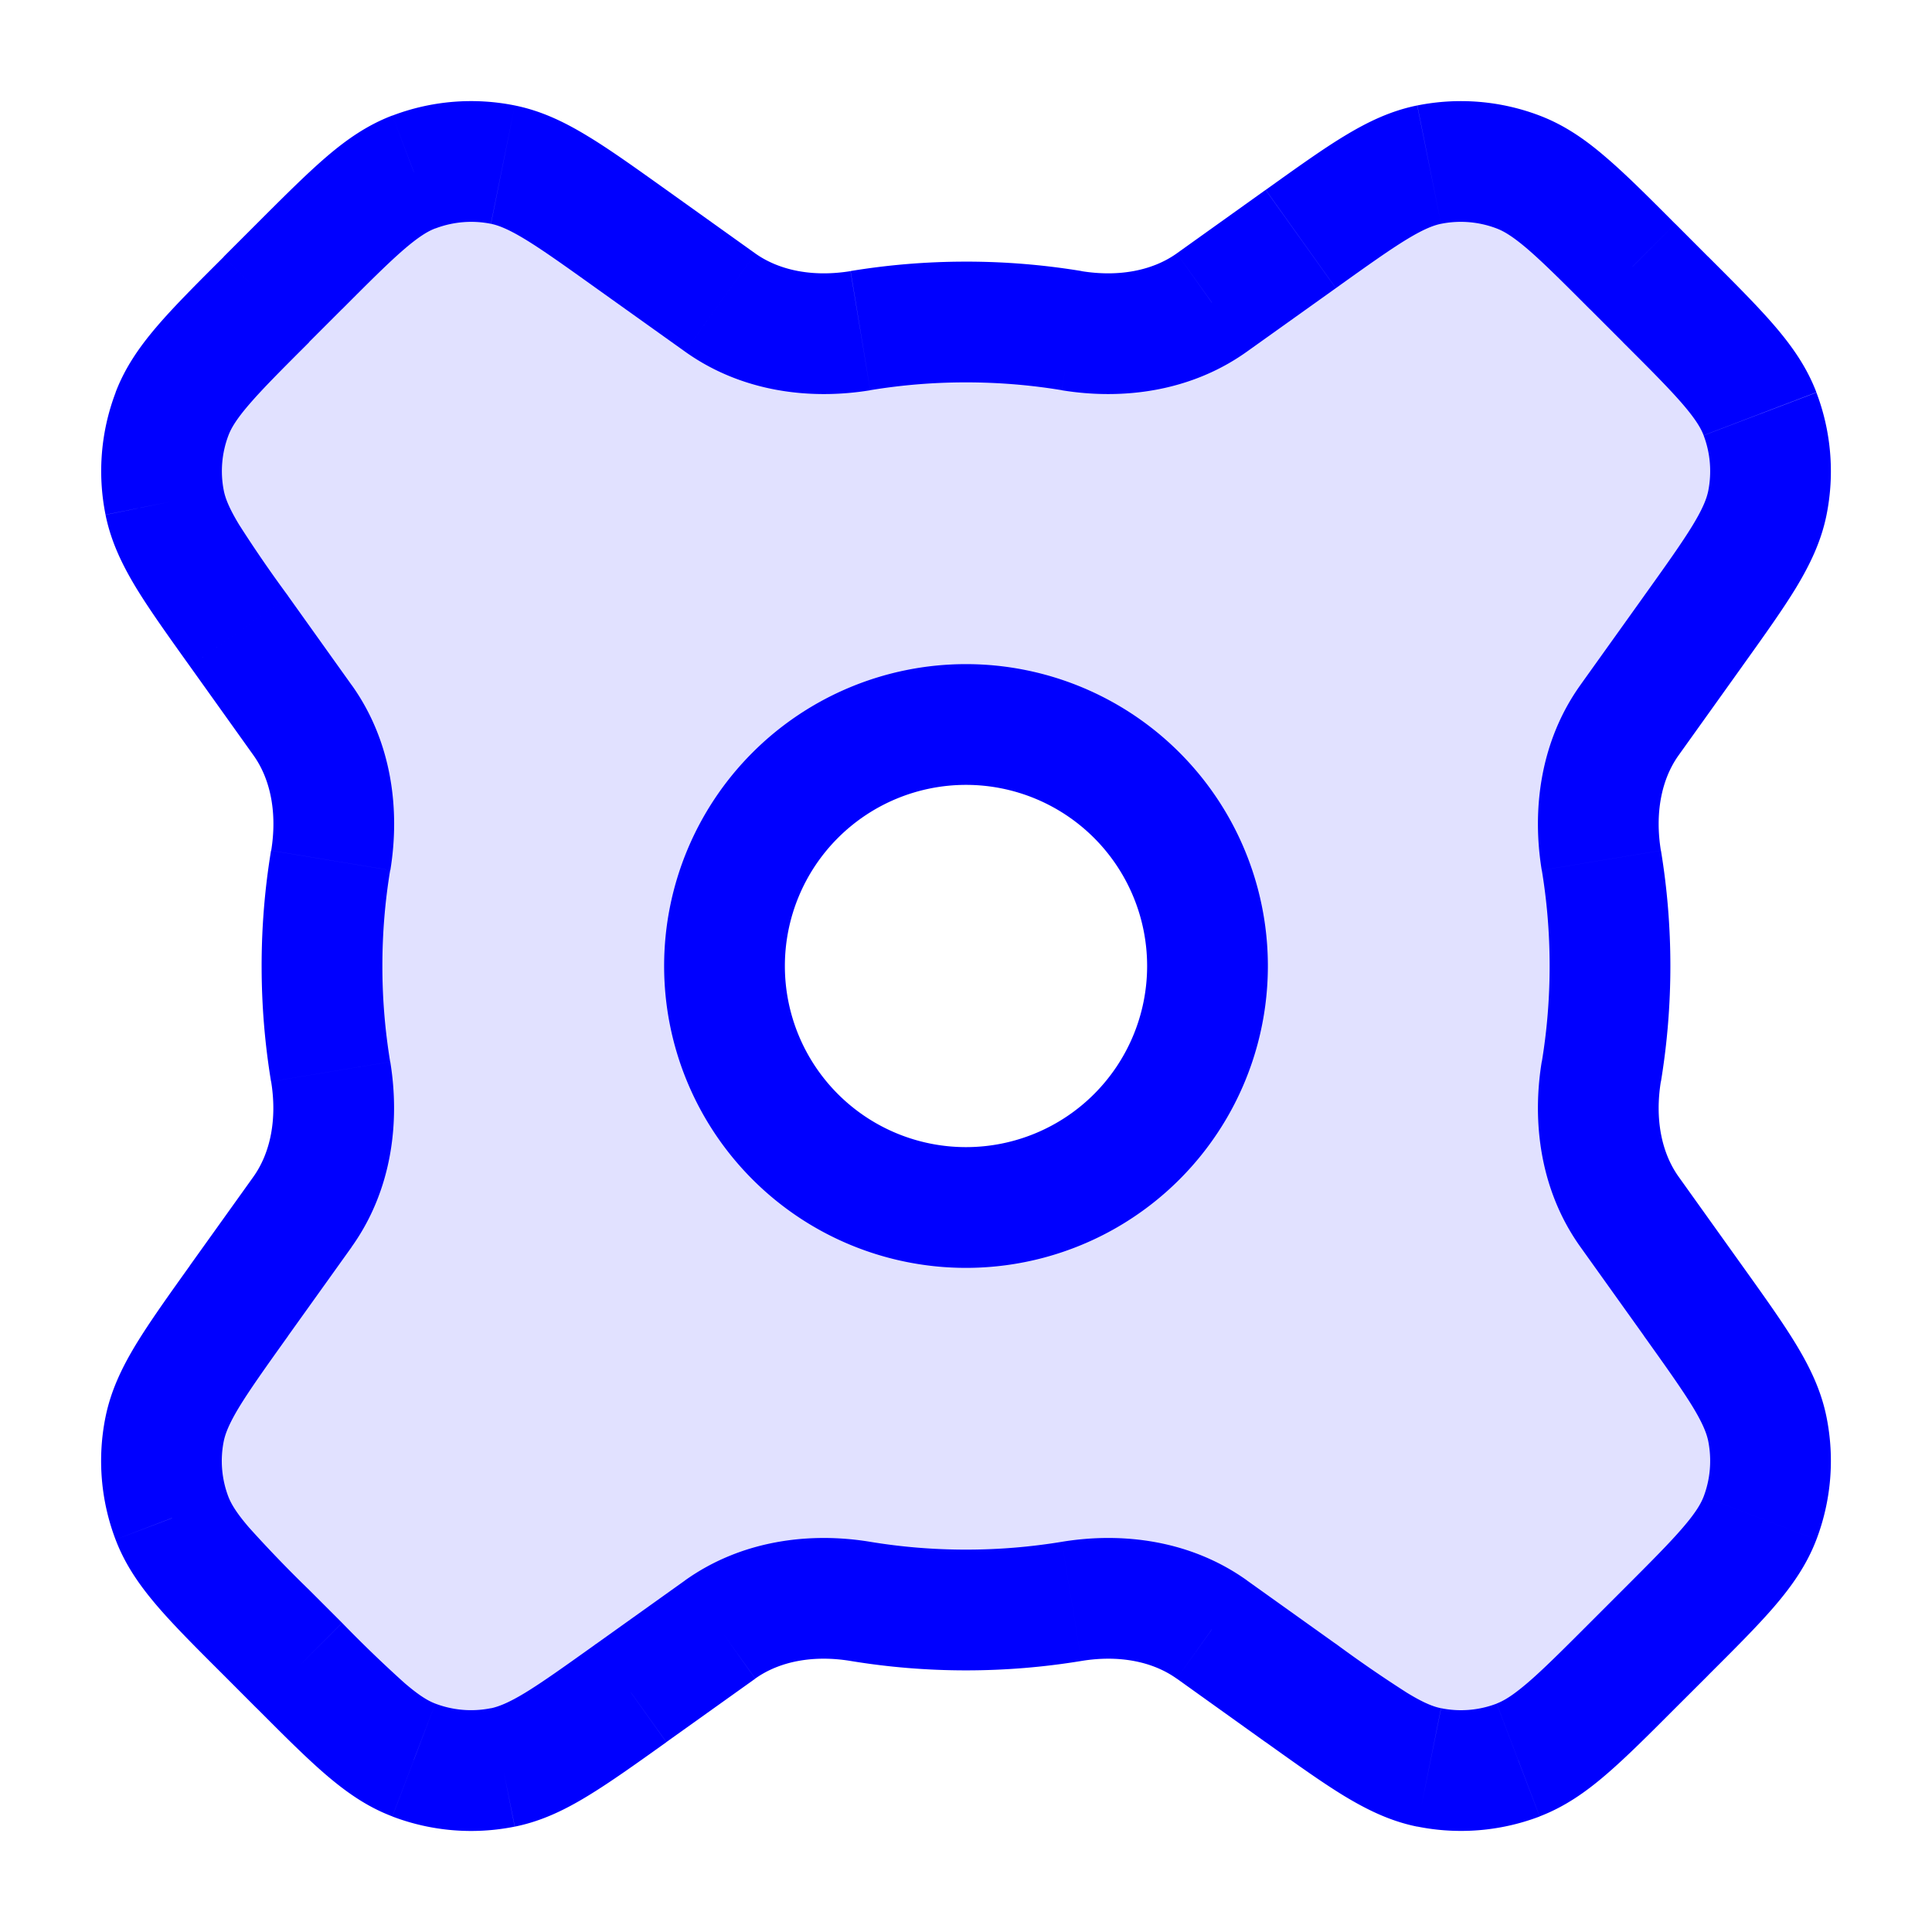 <svg xmlns="http://www.w3.org/2000/svg" width="24" height="24" fill="currentColor" viewBox="0 0 24 24">
  <path fill="#0000ff" fill-rule="evenodd" d="M18.86 21.864c.4-.152.74-.493 1.42-1.174l.41-.409c.68-.681 1.021-1.021 1.173-1.421a2 2 0 00.092-1.107c-.084-.42-.364-.811-.924-1.595l-.789-1.104c-.357-.5-.45-1.135-.35-1.742a8.062 8.062 0 000-2.624c-.1-.607-.007-1.241.35-1.741l.789-1.105c.56-.783.84-1.175.924-1.595a2 2 0 00-.091-1.106c-.153-.4-.493-.74-1.174-1.422l-.41-.408c-.68-.681-1.02-1.022-1.42-1.174a2 2 0 00-1.107-.092c-.42.085-.811.365-1.595.924l-1.104.79c-.5.357-1.135.448-1.742.348a8.056 8.056 0 00-2.624 0c-.607.1-1.241.008-1.742-.349L7.842 2.97c-.784-.56-1.176-.84-1.595-.924a2 2 0 00-1.106.092c-.4.152-.74.492-1.422 1.173l-.409.41C2.63 4.4 2.29 4.74 2.136 5.14a2 2 0 00-.091 1.106c.084.42.364.811.924 1.595l.789 1.105c.357.5.45 1.134.35 1.74a8.056 8.056 0 000 2.626c.1.606.007 1.24-.35 1.74l-.789 1.105c-.56.784-.84 1.176-.924 1.595a2 2 0 00.091 1.107c.153.4.493.74 1.174 1.421l.41.409c.68.681 1.02 1.021 1.42 1.174a2 2 0 001.107.091c.42-.084.811-.364 1.595-.924l1.104-.789c.5-.357 1.135-.449 1.742-.349a8.05 8.05 0 002.624 0c.607-.1 1.241-.008 1.742.35l1.104.788c.784.56 1.176.84 1.595.924a2 2 0 001.106-.091zM12 15a3 3 0 100-6 3 3 0 000 6z" opacity=".12"/>
  <path fill="#0000ff" d="M18.86 21.864l.266.7-.267-.7zm3.003-3.005l-.7-.266.7.267zm.092-1.106l-.735.148.735-.148zm-.924-1.595l.61-.436a.715.715 0 00-.024-.032l-.586.468zm0 0l-.61.436a.713.713 0 00.024.033l.586-.469zm-.789-1.104l-.61.436.61-.436zm-.35-1.742l-.74-.122.74.123zm0-2.624l-.74.122.74-.122zm.35-1.741l.61.436-.61-.436zm.789-1.105l-.61-.436.61.436zm.924-1.595l-.735-.148.735.148zm-.091-1.106l-.701.267.7-.267zM20.69 3.719l-.53.53.53-.53zm-.41-.408l.531-.53-.53.53zm-1.42-1.174l.266-.701-.267.7zm-1.107-.092l.148.735-.148-.735zm-1.595.924l-.436-.61.436.61zm-1.104.79l-.436-.611.436.61zm-1.742.348l-.122.74.122-.74zm-2.624 0l-.123-.74.123.74zm-1.742-.349l-.436.61.436-.61zM7.842 2.97l.436-.61-.436.61zm-1.595-.924l.148-.735-.148.735zm-1.106.092l-.267-.701.267.7zM3.719 3.31l.53.53-.53-.53zm-.409.41l.53.53-.53-.53zM2.136 5.14l-.7-.267.7.267zm-.091 1.106l-.735.148.735-.148zm.924 1.595l-.61.436.61-.436zm.789 1.105l.61-.436-.61.436zm.35 1.74l-.74-.121.74.122zm0 2.626l-.74.122.74-.122zm-.35 1.74l-.61-.435.61.436zm-.789 1.105l-.61-.436.61.436zm-.924 1.595l.735.148-.735-.148zm.091 1.107l-.7.266.7-.267zM3.31 20.28l-.53.53.53-.53zm.41.409l.53-.53-.53.53zm1.42 1.174l.268-.701-.267.7zm1.107.091l-.148-.735.148.735zm1.595-.924l.436.61a.754.754 0 00.062-.05l-.498-.56zm0 0l-.436-.61a.754.754 0 00-.062.05l.498.56zm1.104-.789l.436.61-.436-.61zm1.742-.349l.122-.74-.122.74zm2.624 0l-.122-.74.122.74zm1.742.35l-.436.61.435-.61zm1.104.788l.469-.585a.649.649 0 00-.033-.025l-.436.61zm0 0l-.468.586c.01.008.021.017.032.024l.436-.61zm1.595.924l.148-.735-.148.735zm1.997-1.795c-.348.348-.58.58-.774.746-.187.16-.297.224-.384.257l.534 1.402c.313-.12.574-.303.827-.521.247-.212.526-.491.858-.824l-1.06-1.06zm.41-.41l-.41.41 1.061 1.06.41-.409-1.062-1.06zm1.003-1.157c-.034.087-.096.196-.257.383-.166.194-.398.426-.747.775l1.061 1.06c.333-.332.612-.61.824-.857.218-.254.401-.515.52-.828l-1.401-.533zm.057-.692c.046.232.027.471-.057.692l1.401.533a2.75 2.75 0 00.126-1.52l-1.47.295zm-.8-1.307c.287.401.477.669.61.887.127.21.171.33.19.42l1.47-.295c-.066-.329-.204-.616-.377-.902-.169-.279-.398-.599-.672-.982l-1.22.872zm.025.033l1.172-.937-1.172.937zm-.813-1.137l.789 1.104 1.22-.872-.789-1.104-1.22.872zm-.48-2.3c-.123.752-.02 1.6.48 2.3l1.22-.872c-.215-.302-.295-.722-.22-1.183l-1.48-.245zM19.25 12c0 .406-.033.804-.097 1.19l1.48.245c.077-.468.117-.947.117-1.435h-1.5zm-.097-1.19c.064.387.097.784.097 1.19h1.5c0-.488-.04-.967-.117-1.434l-1.48.244zm.479-2.3c-.5.7-.603 1.548-.48 2.3l1.48-.244c-.075-.461.005-.882.22-1.183l-1.22-.872zm.789-1.104l-.79 1.105 1.221.872.79-1.105-1.221-.872zM21.22 6.1c-.019.091-.063.21-.19.42-.133.219-.323.486-.61.887l1.221.872c.274-.383.503-.703.672-.981.173-.287.311-.574.377-.902l-1.47-.296zm-.057-.691c.084.22.103.46.057.691l1.47.296a2.75 2.75 0 00-.126-1.52l-1.401.533zM20.159 4.25c.349.348.58.58.747.774.16.187.224.297.257.384l1.401-.534c-.119-.313-.302-.573-.52-.827-.212-.247-.491-.525-.824-.858l-1.06 1.06zm-.409-.41l.41.41 1.06-1.06-.409-.41-1.06 1.06zm-1.158-1.002c.087.033.197.096.384.256.194.167.426.398.774.747l1.061-1.06c-.332-.333-.61-.612-.858-.824-.253-.219-.514-.402-.827-.521l-.534 1.402zm-.69-.058a1.25 1.25 0 01.69.058l.534-1.402a2.75 2.75 0 00-1.52-.126l.295 1.47zm-1.308.8c.401-.287.668-.477.887-.61.21-.127.329-.171.42-.19l-.296-1.47c-.328.066-.615.204-.902.378-.278.168-.598.398-.98.671l.871 1.22zm-1.104.788l1.104-.788-.872-1.221-1.104.789.872 1.22zm-2.3.48c.752.123 1.6.02 2.3-.48l-.872-1.22c-.302.215-.723.295-1.184.22l-.244 1.48zM12 4.75c.406 0 .803.033 1.19.097l.245-1.48A8.805 8.805 0 0012 3.25v1.5zm-1.19.097A7.304 7.304 0 0112 4.75v-1.5c-.488 0-.967.04-1.434.117l.244 1.48zm-2.3-.479c.7.5 1.548.603 2.3.48l-.245-1.48c-.46.075-.881-.005-1.183-.22l-.872 1.22zM7.406 3.58l1.104.788.872-1.22-1.104-.789-.872 1.22zm-1.307-.8c.091.019.21.063.42.19.219.133.486.323.887.61l.872-1.221c-.383-.273-.703-.503-.982-.671-.286-.174-.573-.312-.901-.378l-.296 1.47zm-.691.058c.22-.084.46-.104.69-.058l.297-1.47a2.75 2.75 0 00-1.521.126l.534 1.402zM4.25 3.84c.348-.349.58-.58.774-.747.187-.16.297-.223.384-.256l-.534-1.402c-.313.119-.574.302-.827.52-.247.213-.526.492-.858.824l1.06 1.06zm-.41.409l.41-.41-1.061-1.06-.41.41 1.062 1.06zM2.838 5.408c.033-.087.096-.197.257-.384.166-.193.398-.426.747-.774L2.78 3.19c-.333.332-.612.61-.824.857-.218.254-.401.514-.52.827l1.401.534zm-.057.691a1.25 1.25 0 01.057-.691l-1.401-.534a2.75 2.75 0 00-.126 1.52L2.78 6.1zm.8 1.307a15.88 15.88 0 01-.61-.887c-.127-.21-.171-.329-.19-.42l-1.47.296c.066.328.204.615.377.902.169.278.398.598.672.981l1.22-.872zm.788 1.105L3.58 7.406l-1.22.872.789 1.105 1.22-.872zm.48 2.299c.123-.752.02-1.6-.48-2.3l-1.22.873c.215.301.295.722.22 1.183l1.48.244zM4.75 12c0-.406.033-.803.097-1.19l-1.48-.244A8.805 8.805 0 003.25 12h1.5zm.097 1.19A7.306 7.306 0 014.75 12h-1.5c0 .488.04.967.117 1.435l1.48-.245zm-.479 2.3c.5-.7.603-1.547.48-2.3l-1.48.245c.075.46-.005.881-.22 1.183l1.22.872zm-.789 1.104l.79-1.104-1.221-.872-.79 1.104 1.221.872zm-.799 1.307c.019-.09.063-.21.19-.42.133-.218.323-.486.61-.887l-1.221-.872c-.274.383-.503.704-.672.982-.173.286-.311.573-.377.902l1.47.295zm.057.692a1.25 1.25 0 01-.057-.692l-1.47-.295a2.75 2.75 0 00.126 1.52l1.401-.533zm1.004 1.158a15.84 15.84 0 01-.747-.775c-.16-.186-.223-.296-.257-.383l-1.401.533c.119.313.302.574.52.828.212.247.491.525.824.857l1.06-1.06zm.409.409l-.41-.41-1.06 1.061.409.41 1.06-1.061zm1.158 1.003c-.087-.033-.197-.096-.384-.257a15.903 15.903 0 01-.774-.746l-1.061 1.06c.332.333.61.612.857.824.254.218.515.402.828.52l.534-1.401zm.69.057a1.25 1.25 0 01-.69-.057l-.534 1.402a2.75 2.75 0 001.52.126L6.1 21.22zm1.308-.799c-.401.286-.668.477-.887.61-.21.127-.329.17-.42.19l.296 1.47c.328-.066.615-.204.901-.378.279-.169.6-.398.982-.671l-.872-1.221zm-.062.05l.996 1.12-.996-1.12zm1.167-.839l-1.105.789.872 1.22 1.104-.788-.871-1.221zm2.299-.479c-.752-.124-1.6-.02-2.3.479l.872 1.22c.302-.215.723-.295 1.184-.219l.244-1.48zm1.19.097c-.406 0-.803-.033-1.19-.097l-.244 1.48c.467.077.946.117 1.434.117v-1.5zm1.19-.097a7.31 7.31 0 01-1.19.097v1.5c.488 0 .967-.04 1.434-.117l-.244-1.48zm2.3.479c-.7-.5-1.548-.603-2.3-.479l.244 1.48c.462-.076.882.004 1.184.22l.871-1.221zm1.104.789l-1.105-.789-.871 1.22 1.104.79.872-1.221zm.033.025l-.937 1.17.937-1.17zm1.274.774c-.091-.018-.21-.062-.42-.19a15.852 15.852 0 01-.887-.61l-.872 1.221c.383.274.703.503.981.672.287.173.574.312.902.378l.296-1.471zm.691-.057c-.22.084-.46.104-.69.057l-.297 1.47a2.75 2.75 0 001.521-.125l-.534-1.402zM14.25 12A2.25 2.25 0 0112 14.25v1.5A3.75 3.75 0 0015.75 12h-1.5zM12 9.75A2.25 2.25 0 0114.25 12h1.5A3.75 3.75 0 0012 8.25v1.5zM9.75 12A2.25 2.25 0 0112 9.75v-1.5A3.75 3.75 0 008.25 12h1.5zM12 14.25A2.25 2.25 0 019.75 12h-1.5A3.75 3.75 0 0012 15.75v-1.5z"/>
</svg>
